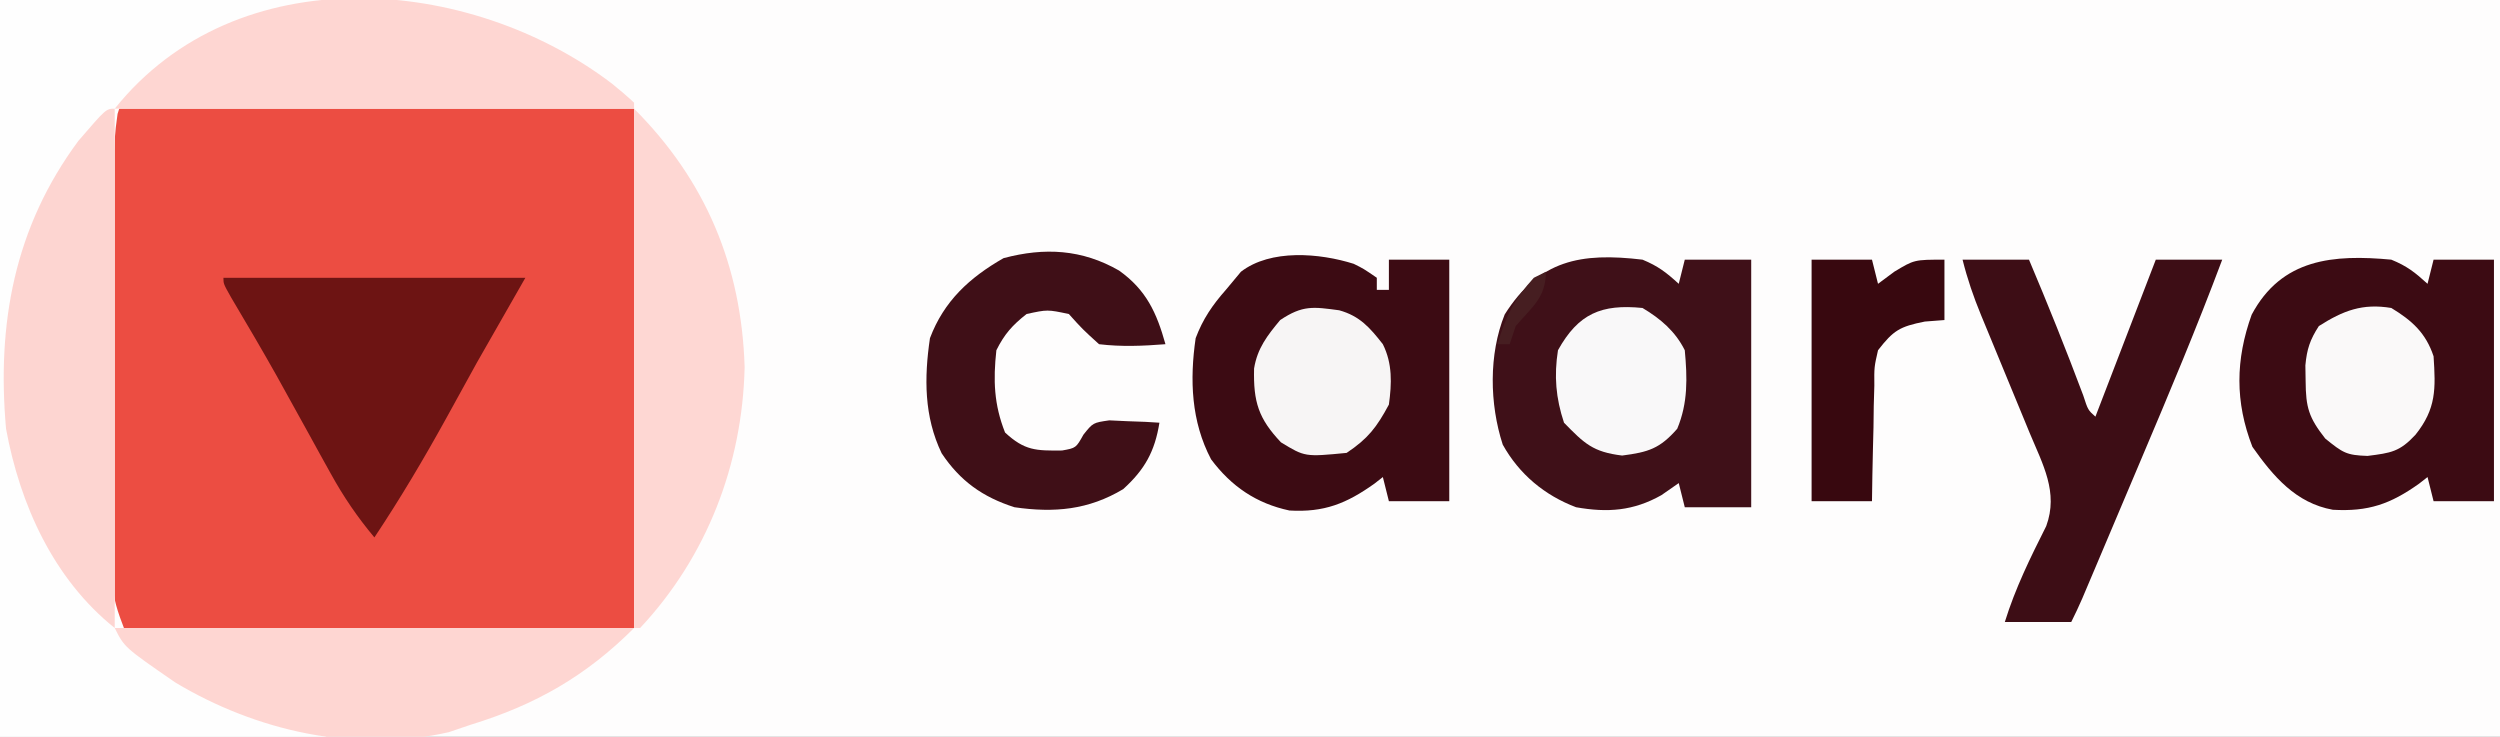 <?xml version="1.0" encoding="UTF-8"?>
<svg version="1.1" xmlns="http://www.w3.org/2000/svg" width="414" height="122">
<rect width="100%" height="100%" fill="#808080" stroke="none"/>
<path d="M0 0 C136.62 0 273.24 0 414 0 C414 40.26 414 80.52 414 122 C277.38 122 140.76 122 0 122 C0 81.74 0 41.48 0 0 Z " fill="#FEFDFD" transform="translate(0,0)"/>
<path d="M0 0 C28.38 0 56.76 0 86 0 C86 28.38 86 56.76 86 86 C57.62 86 29.24 86 0 86 C0 57.62 0 29.24 0 0 Z " fill="#EC4D42" transform="translate(19,18)"/>
<path d="M0 0 C17.82 0 35.64 0 54 0 C54 0.33 54 0.66 54 1 C53.201 1.147 52.402 1.294 51.578 1.445 C43.361 3.123 36.149 5.564 29 10 C28.266 10.338 27.532 10.676 26.776 11.024 C23.332 12.988 20.602 14.888 19.469 18.864 C18.571 24.763 18.74 30.737 18.805 36.688 C18.799 38.634 18.79 40.58 18.779 42.526 C18.765 46.598 18.785 50.669 18.827 54.741 C18.878 59.951 18.848 65.157 18.795 70.366 C18.762 74.383 18.772 78.399 18.796 82.416 C18.802 84.336 18.794 86.257 18.773 88.177 C18.302 98.486 18.302 98.486 21.976 107.705 C24.257 109.512 26.364 110.787 29 112 C30.005 112.624 31.011 113.248 32.047 113.891 C39.19 117.483 46.142 119.555 54 121 C54 121.33 54 121.66 54 122 C36.18 122 18.36 122 0 122 C0 81.74 0 41.48 0 0 Z " fill="#FEFEFE" transform="translate(0,0)"/>
<path d="M0 0 C2.572 1.065 3.923 2.101 6 4 C6.33 2.68 6.66 1.36 7 0 C10.63 0 14.26 0 18 0 C18 13.53 18 27.06 18 41 C14.37 41 10.74 41 7 41 C6.67 39.68 6.34 38.36 6 37 C5.051 37.66 4.103 38.32 3.125 39 C-1.518 41.617 -5.788 41.923 -11 41 C-16.228 39.024 -20.419 35.526 -23.145 30.633 C-25.338 23.883 -25.481 15.678 -22.82 9.07 C-17.119 0.06 -10.247 -1.22 0 0 Z " fill="#3F1018" transform="translate(272,43)"/>
<path d="M0 0 C1.637 0.812 1.637 0.812 3.824 2.312 C3.824 2.973 3.824 3.632 3.824 4.312 C4.484 4.312 5.144 4.312 5.824 4.312 C5.824 2.663 5.824 1.012 5.824 -0.688 C9.124 -0.688 12.424 -0.688 15.824 -0.688 C15.824 12.512 15.824 25.712 15.824 39.312 C12.524 39.312 9.224 39.312 5.824 39.312 C5.494 37.992 5.164 36.672 4.824 35.312 C4.363 35.673 3.901 36.034 3.426 36.406 C-1.215 39.708 -4.91 41.188 -10.648 40.852 C-16.128 39.683 -20.287 36.848 -23.625 32.367 C-26.918 26.106 -27.18 19.22 -26.176 12.312 C-24.98 9.141 -23.408 6.843 -21.176 4.312 C-20.351 3.322 -19.526 2.333 -18.676 1.312 C-13.755 -2.481 -5.643 -1.783 0 0 Z " fill="#3C0B13" transform="translate(224.176,43.688)"/>
<path d="M0 0 C2.586 1.055 3.917 2.096 6 4 C6.33 2.68 6.66 1.36 7 0 C10.3 0 13.6 0 17 0 C17 13.2 17 26.4 17 40 C13.7 40 10.4 40 7 40 C6.67 38.68 6.34 37.36 6 36 C5.539 36.361 5.077 36.722 4.602 37.094 C-0.164 40.484 -3.806 41.751 -9.676 41.418 C-15.804 40.316 -19.554 35.882 -23 31 C-25.899 23.546 -25.802 16.556 -23.125 9.117 C-18.174 -0.201 -9.568 -0.893 0 0 Z " fill="#3C0B13" transform="translate(396,43)"/>
<path d="M0 0 C0 28.38 0 56.76 0 86 C-10.097 77.923 -15.684 65.623 -18 53 C-19.541 35.574 -16.624 19.641 -6.023 5.332 C-1.437 0 -1.437 0 0 0 Z " fill="#FDD5D1" transform="translate(19,18)"/>
<path d="M0 0 C16.5 0 33 0 50 0 C47.36 4.62 44.72 9.24 42 14 C40.306 17.059 38.618 20.121 36.938 23.188 C33.202 29.965 29.288 36.553 25 43 C22.195 39.643 19.904 36.293 17.793 32.465 C17.206 31.407 16.619 30.349 16.014 29.26 C15.411 28.163 14.808 27.067 14.188 25.938 C12.995 23.779 11.801 21.622 10.605 19.465 C10.018 18.404 9.431 17.343 8.826 16.25 C6.373 11.885 3.834 7.573 1.279 3.268 C0 1 0 1 0 0 Z " fill="#6D1413" transform="translate(37,46)"/>
<path d="M0 0 C1.239 1.005 2.461 2.034 3.625 3.125 C3.625 3.455 3.625 3.785 3.625 4.125 C-24.755 4.125 -53.135 4.125 -82.375 4.125 C-62.166 -21.136 -23.643 -18.038 0 0 Z " fill="#FED6D2" transform="translate(101.375,13.875)"/>
<path d="M0 0 C28.38 0 56.76 0 86 0 C78.056 7.944 69.701 12.714 59 16 C57.783 16.413 56.566 16.825 55.312 17.25 C39.8 20.779 23.406 17.055 10 9 C1.599 3.198 1.599 3.198 0 0 Z " fill="#FED6D2" transform="translate(19,104)"/>
<path d="M0 0 C11.883 11.883 17.801 26.071 18.312 42.812 C17.939 58.904 12.071 74.178 1 86 C0.67 86 0.34 86 0 86 C0 57.62 0 29.24 0 0 Z " fill="#FED7D3" transform="translate(105,18)"/>
<path d="M0 0 C3.63 0 7.26 0 11 0 C14.15 7.439 17.149 14.916 19.984 22.48 C20.768 24.898 20.768 24.898 22 26 C25.3 17.42 28.6 8.84 32 0 C35.63 0 39.26 0 43 0 C38.822 11.163 34.211 22.125 29.56 33.097 C28.237 36.218 26.917 39.34 25.598 42.463 C24.758 44.448 23.918 46.433 23.078 48.418 C22.683 49.351 22.289 50.284 21.882 51.246 C21.518 52.105 21.154 52.964 20.778 53.848 C20.298 54.982 20.298 54.982 19.808 56.139 C19.242 57.442 18.636 58.729 18 60 C14.37 60 10.74 60 7 60 C8.733 54.396 11.226 49.35 13.855 44.121 C15.908 38.525 13.29 33.916 11.094 28.652 C10.667 27.612 10.667 27.612 10.231 26.55 C9.325 24.344 8.413 22.141 7.5 19.938 C6.588 17.731 5.677 15.523 4.769 13.314 C4.206 11.943 3.639 10.573 3.07 9.204 C1.805 6.132 0.809 3.235 0 0 Z " fill="#3D0D15" transform="translate(325,43)"/>
<path d="M0 0 C4.507 3.203 6.233 6.987 7.688 12.199 C3.977 12.492 0.389 12.646 -3.312 12.199 C-6.062 9.699 -6.062 9.699 -8.312 7.199 C-11.855 6.449 -11.855 6.449 -15.312 7.199 C-17.677 9.066 -18.973 10.52 -20.312 13.199 C-20.854 18.139 -20.716 22.181 -18.875 26.824 C-15.623 29.839 -13.731 29.844 -9.434 29.801 C-7.127 29.387 -7.127 29.387 -5.891 27.176 C-4.312 25.199 -4.312 25.199 -1.613 24.809 C-0.134 24.878 -0.134 24.878 1.375 24.949 C2.369 24.985 3.363 25.021 4.387 25.059 C5.146 25.105 5.905 25.151 6.688 25.199 C5.929 29.958 4.259 32.963 0.688 36.199 C-5.049 39.641 -10.711 40.154 -17.312 39.199 C-22.563 37.522 -26.311 34.862 -29.375 30.262 C-32.295 24.177 -32.281 17.78 -31.312 11.199 C-28.993 5.055 -24.765 1.172 -19.125 -2.051 C-12.337 -3.861 -6.132 -3.523 0 0 Z " fill="#3F0F17" transform="translate(185.312,44.801)"/>
<path d="M0 0 C3.3 0 6.6 0 10 0 C10.33 1.32 10.66 2.64 11 4 C11.887 3.34 12.774 2.68 13.688 2 C17 0 17 0 22 0 C22 3.3 22 6.6 22 10 C20.927 10.082 19.855 10.165 18.75 10.25 C14.573 11.085 13.558 11.711 11 15 C10.363 17.791 10.363 17.791 10.391 20.859 C10.358 21.974 10.326 23.089 10.293 24.238 C10.272 25.977 10.272 25.977 10.25 27.75 C10.22 28.924 10.191 30.099 10.16 31.309 C10.089 34.206 10.037 37.102 10 40 C6.7 40 3.4 40 0 40 C0 26.8 0 13.6 0 0 Z " fill="#38080F" transform="translate(300,43)"/>
<path d="M0 0 C3.407 0.944 5.095 2.887 7.227 5.617 C8.833 8.83 8.706 12.132 8.227 15.617 C6.212 19.369 4.772 21.254 1.227 23.617 C-5.676 24.285 -5.676 24.285 -9.648 21.867 C-13.361 17.936 -14.232 15.188 -14.098 9.648 C-13.563 6.302 -11.905 4.175 -9.773 1.617 C-6.027 -0.881 -4.308 -0.575 0 0 Z " fill="#F7F5F5" transform="translate(221.773,51.383)"/>
<path d="M0 0 C3.423 2.082 5.705 4.114 7 8 C7.345 13.352 7.476 16.655 4 21 C1.379 23.816 -0.031 24.004 -3.938 24.5 C-7.453 24.382 -8.003 23.997 -10.938 21.625 C-13.676 18.14 -14.155 16.482 -14.188 12.125 C-14.202 11.261 -14.216 10.398 -14.23 9.508 C-13.983 6.817 -13.464 5.258 -12 3 C-7.954 0.425 -4.779 -0.796 0 0 Z " fill="#FAF9F9" transform="translate(396,51)"/>
<path d="M0 0 C2.977 1.773 5.428 3.856 7 7 C7.423 11.597 7.539 15.707 5.75 20 C2.863 23.3 0.975 23.874 -3.375 24.438 C-8.209 23.854 -9.631 22.45 -13 19 C-14.356 14.931 -14.666 11.25 -14 7 C-10.624 0.915 -6.781 -0.678 0 0 Z " fill="#F9F8F9" transform="translate(272,51)"/>
<path d="M0 0 C0 4.278 -2.284 5.82 -5 9 C-5.33 9.99 -5.66 10.98 -6 12 C-6.66 12 -7.32 12 -8 12 C-6.743 7.497 -5.16 4.457 -2 1 C-1.34 0.67 -0.68 0.34 0 0 Z " fill="#461E21" transform="translate(256,45)"/>
</svg>
